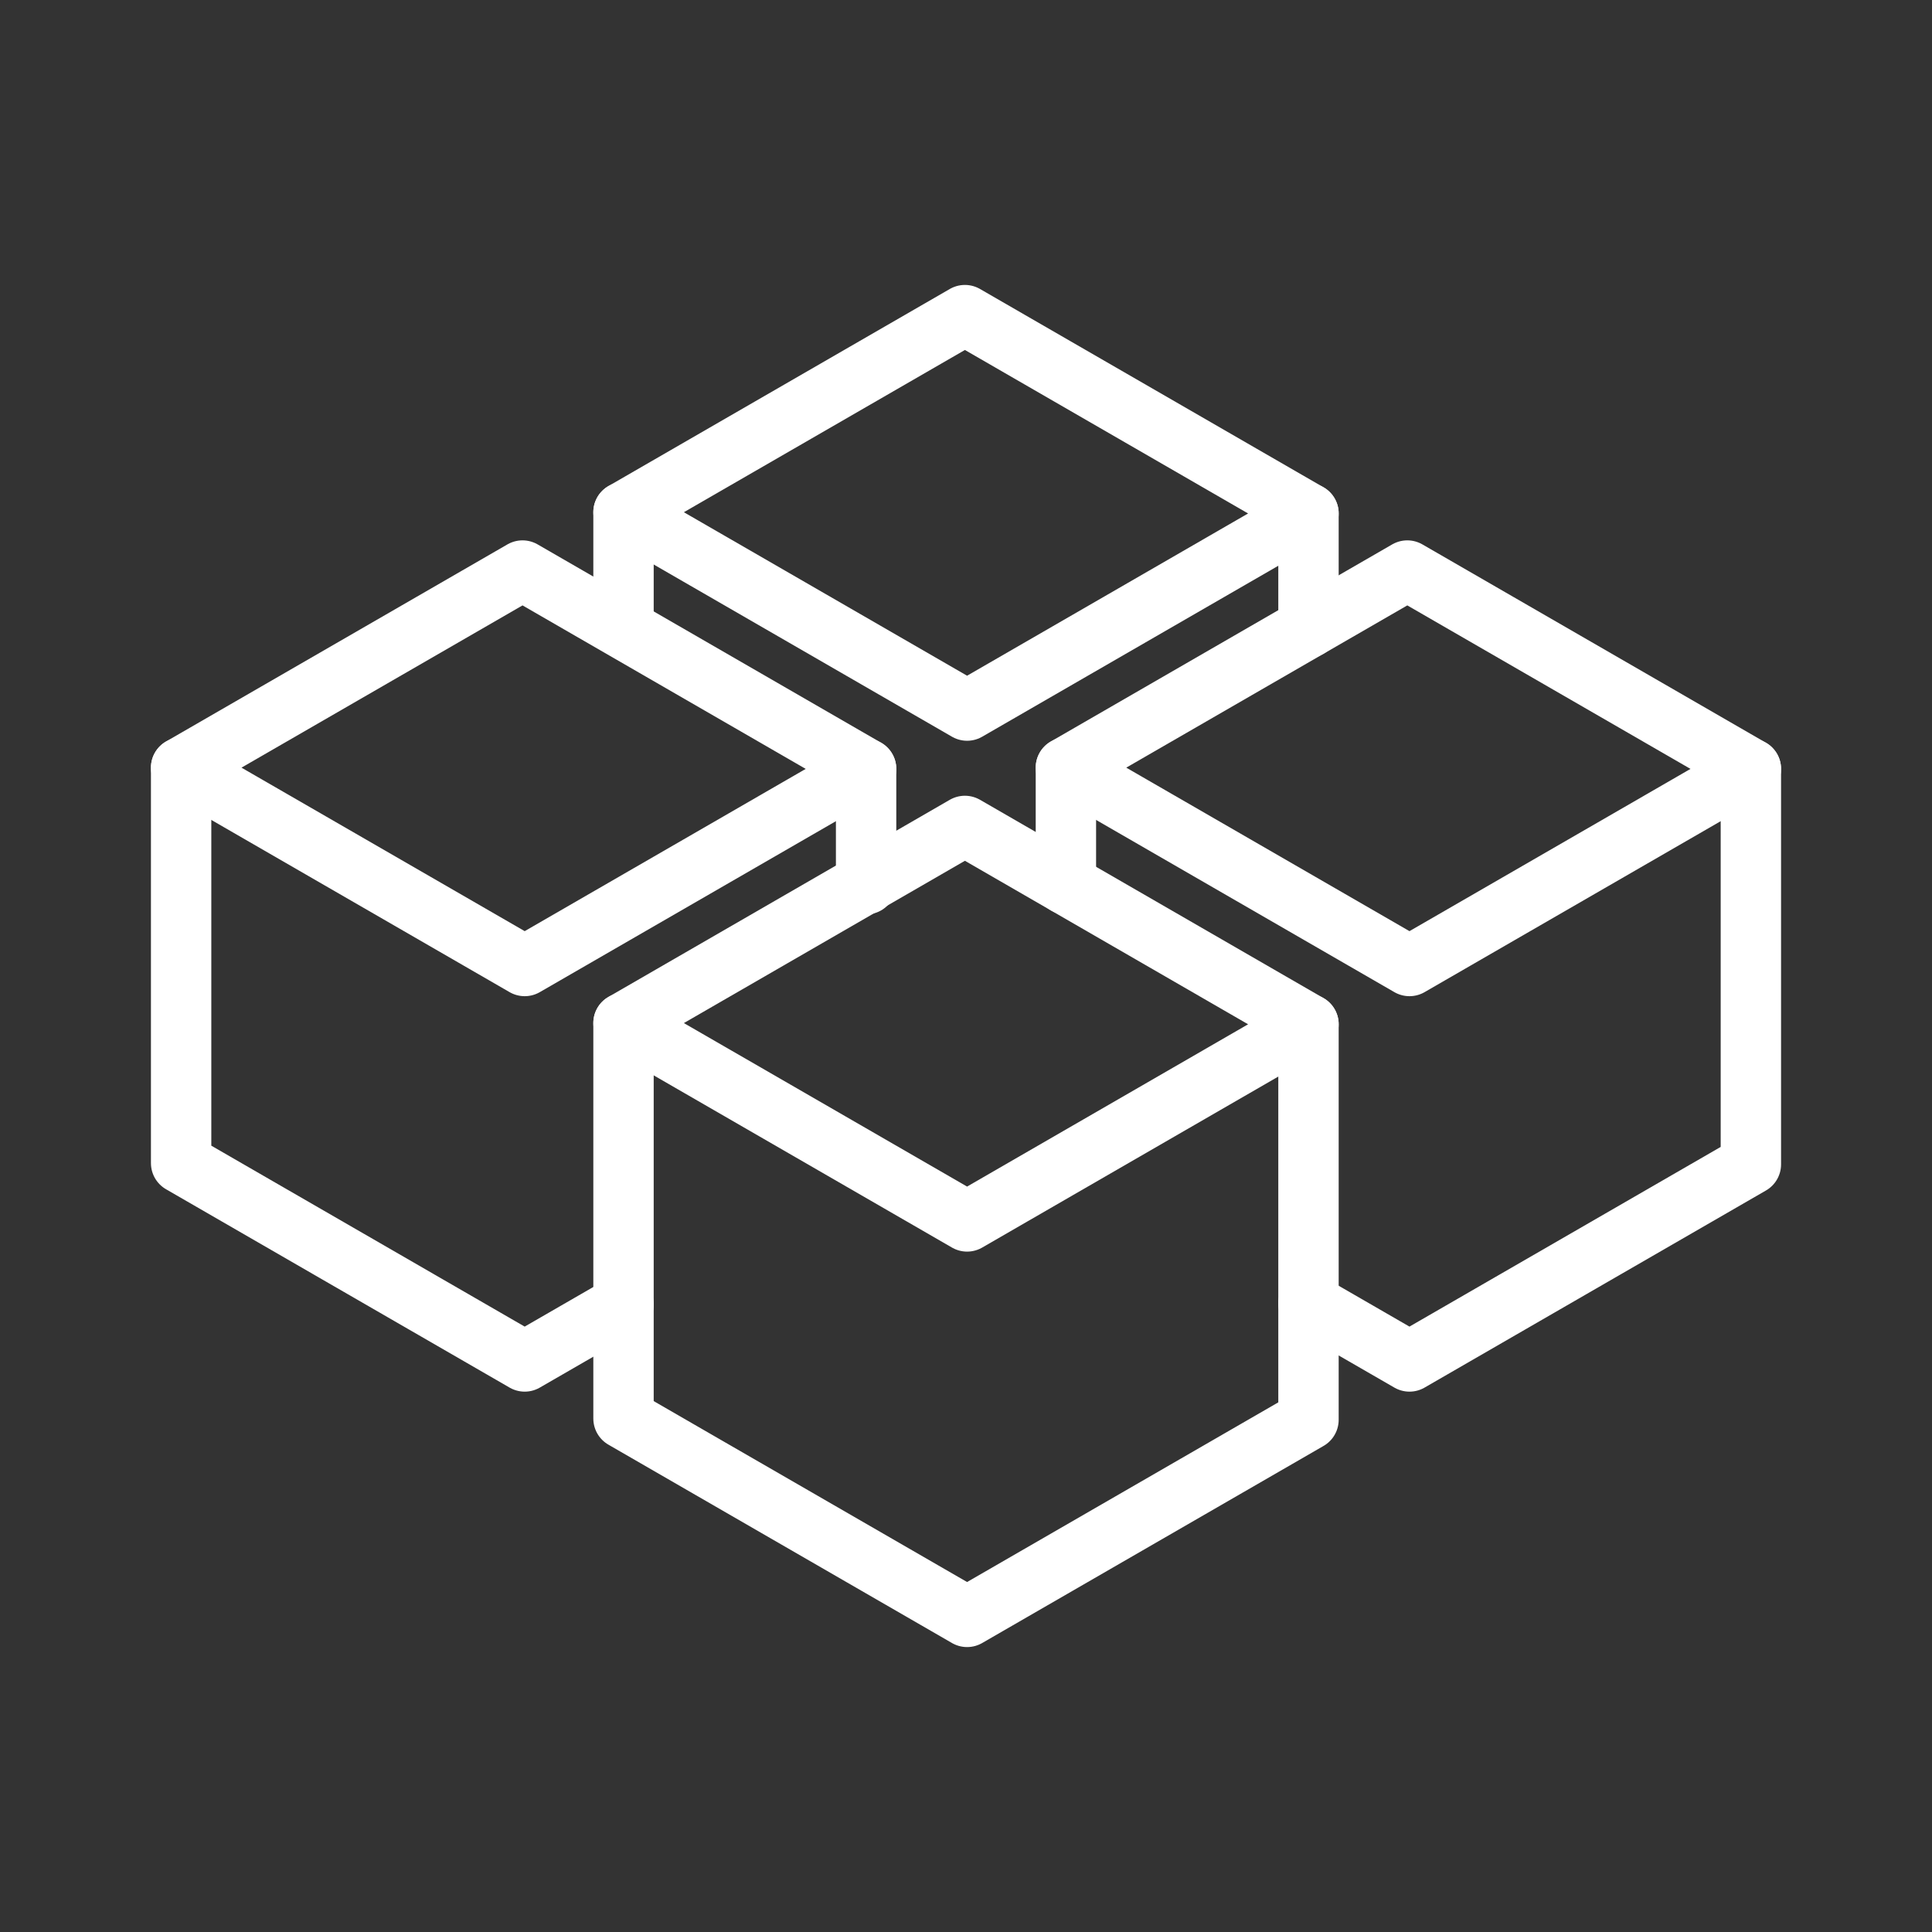 <ns0:svg xmlns:ns0="http://www.w3.org/2000/svg" viewBox="0 0 48 48" style="stroke-width:1.5px"><ns0:rect x="0" y="0" width="48" height="48" fill="#333333" stroke="none"/><ns0:defs style="stroke-width:1.5px"><ns0:style style="stroke-width:1.5px">.a{fill:none;stroke:#fff;stroke-linecap:round;stroke-linejoin:round;}</ns0:style></ns0:defs><ns0:polygon class="a" points="32.509 25.448 23.973 20.52 15.491 25.418 24.027 30.346 32.509 25.448" style="stroke-width:1.5px" /><ns0:polyline class="a" points="15.491 25.418 15.491 35.243 24.027 40.171 32.509 35.274 32.509 25.448" style="stroke-width:1.5px" /><ns0:polyline class="a" points="4.5 19.072 4.5 28.897 13.036 33.825 15.491 32.408" style="stroke-width:1.5px" /><ns0:polyline class="a" points="32.509 32.377 35.018 33.825 43.5 28.928 43.5 19.103" style="stroke-width:1.5px" /><ns0:polygon class="a" points="43.5 19.103 34.964 14.175 26.482 19.072 35.018 24 43.5 19.103" style="stroke-width:1.5px" /><ns0:polygon class="a" points="21.518 19.103 12.982 14.175 4.5 19.072 13.036 24 21.518 19.103" style="stroke-width:1.5px" /><ns0:polygon class="a" points="32.509 12.757 23.973 7.829 15.491 12.726 24.027 17.654 32.509 12.757" style="stroke-width:1.5px" /><ns0:line class="a" x1="32.509" y1="12.757" x2="32.509" y2="15.592" style="stroke-width:1.5px" /><ns0:line class="a" x1="15.491" y1="12.726" x2="15.491" y2="15.592" style="stroke-width:1.5px" /><ns0:line class="a" x1="26.482" y1="19.072" x2="26.482" y2="21.968" style="stroke-width:1.5px" /><ns0:line class="a" x1="21.518" y1="19.103" x2="21.518" y2="21.968" style="stroke-width:1.5px" /></ns0:svg>